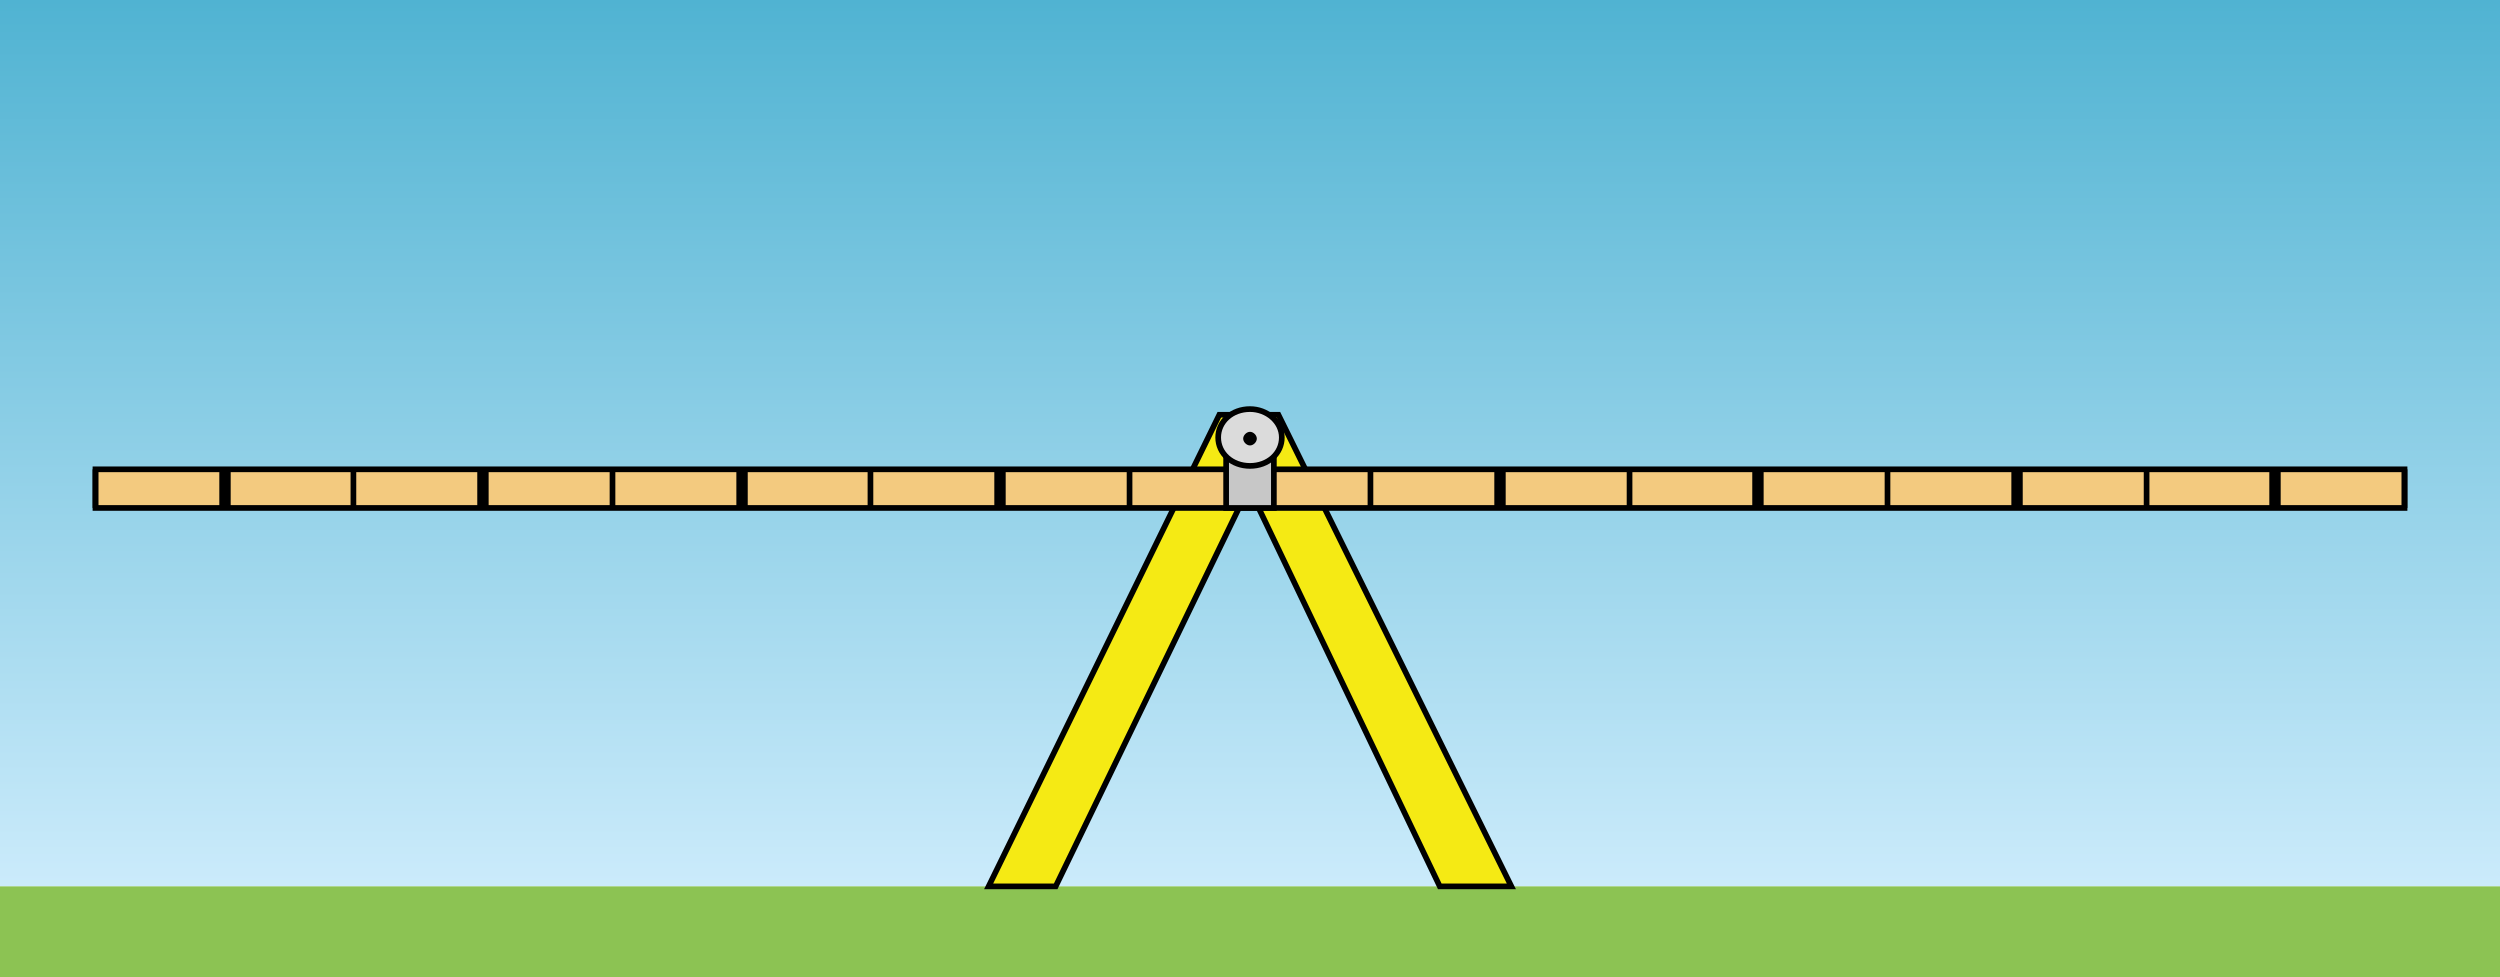 <?xml version="1.0" encoding="UTF-8"?><svg id="a" xmlns="http://www.w3.org/2000/svg" width="220" height="86" xmlns:xlink="http://www.w3.org/1999/xlink" viewBox="0 0 220 86"><defs><style>.c{fill:#f5ea14;}.c,.d,.e,.f,.g,.h{stroke:#000;stroke-miterlimit:10;}.c,.d,.e,.f,.h{stroke-width:.5px;}.d{fill:#f3ca7f;}.e{fill:#c7c7c7;}.f{fill:#dbdbdb;}.g,.h{fill:none;}.i,.j,.k{stroke-width:0px;}.j{fill:#8cc353;}.k{fill:url(#b);}</style><linearGradient id="b" x1="110" y1="0" x2="110" y2="78" gradientUnits="userSpaceOnUse"><stop offset="0" stop-color="#50b3d2"/><stop offset="1" stop-color="#cbebfb"/></linearGradient></defs><rect class="k" width="220" height="78"/><rect class="j" y="78" width="220" height="8"/><polygon class="c" points="133 78 126.7 78 109.9 42.9 92.9 78 87 78 107.3 36.5 112.5 36.5 133 78"/><rect class="d" x="8.4" y="41.3" width="203.2" height="3.4"/><rect class="e" x="107.9" y="39.7" width="4.2" height="5"/><path class="f" d="m110,36c1.5,0,2.8,1.1,2.8,2.5s-1.2,2.5-2.8,2.5-2.8-1.1-2.8-2.5,1.2-2.5,2.8-2.5Z"/><path class="i" d="m110,38c.3,0,.6.3.6.6s-.3.6-.6.6-.6-.3-.6-.6.3-.6.6-.6Z"/><line class="h" x1="120.6" y1="41.3" x2="120.6" y2="44.7"/><line class="g" x1="132" y1="41.3" x2="132" y2="44.7"/><line class="h" x1="143.4" y1="41.3" x2="143.4" y2="44.7"/><line class="g" x1="154.7" y1="41.3" x2="154.7" y2="44.7"/><line class="h" x1="166.1" y1="41.3" x2="166.1" y2="44.7"/><line class="g" x1="177.5" y1="41.3" x2="177.5" y2="44.7"/><line class="h" x1="188.9" y1="41.3" x2="188.9" y2="44.7"/><line class="g" x1="200.2" y1="41.3" x2="200.2" y2="44.7"/><line class="h" x1="211.6" y1="41.3" x2="211.6" y2="44.7"/><line class="h" x1="8.4" y1="41.3" x2="8.4" y2="44.7"/><line class="g" x1="19.8" y1="41.3" x2="19.8" y2="44.7"/><line class="h" x1="31.1" y1="41.3" x2="31.1" y2="44.7"/><line class="g" x1="42.5" y1="41.3" x2="42.5" y2="44.7"/><line class="h" x1="53.9" y1="41.3" x2="53.9" y2="44.7"/><line class="g" x1="65.3" y1="41.3" x2="65.3" y2="44.7"/><line class="h" x1="76.6" y1="41.3" x2="76.6" y2="44.7"/><line class="g" x1="88" y1="41.3" x2="88" y2="44.7"/><line class="h" x1="99.4" y1="41.3" x2="99.4" y2="44.7"/></svg>